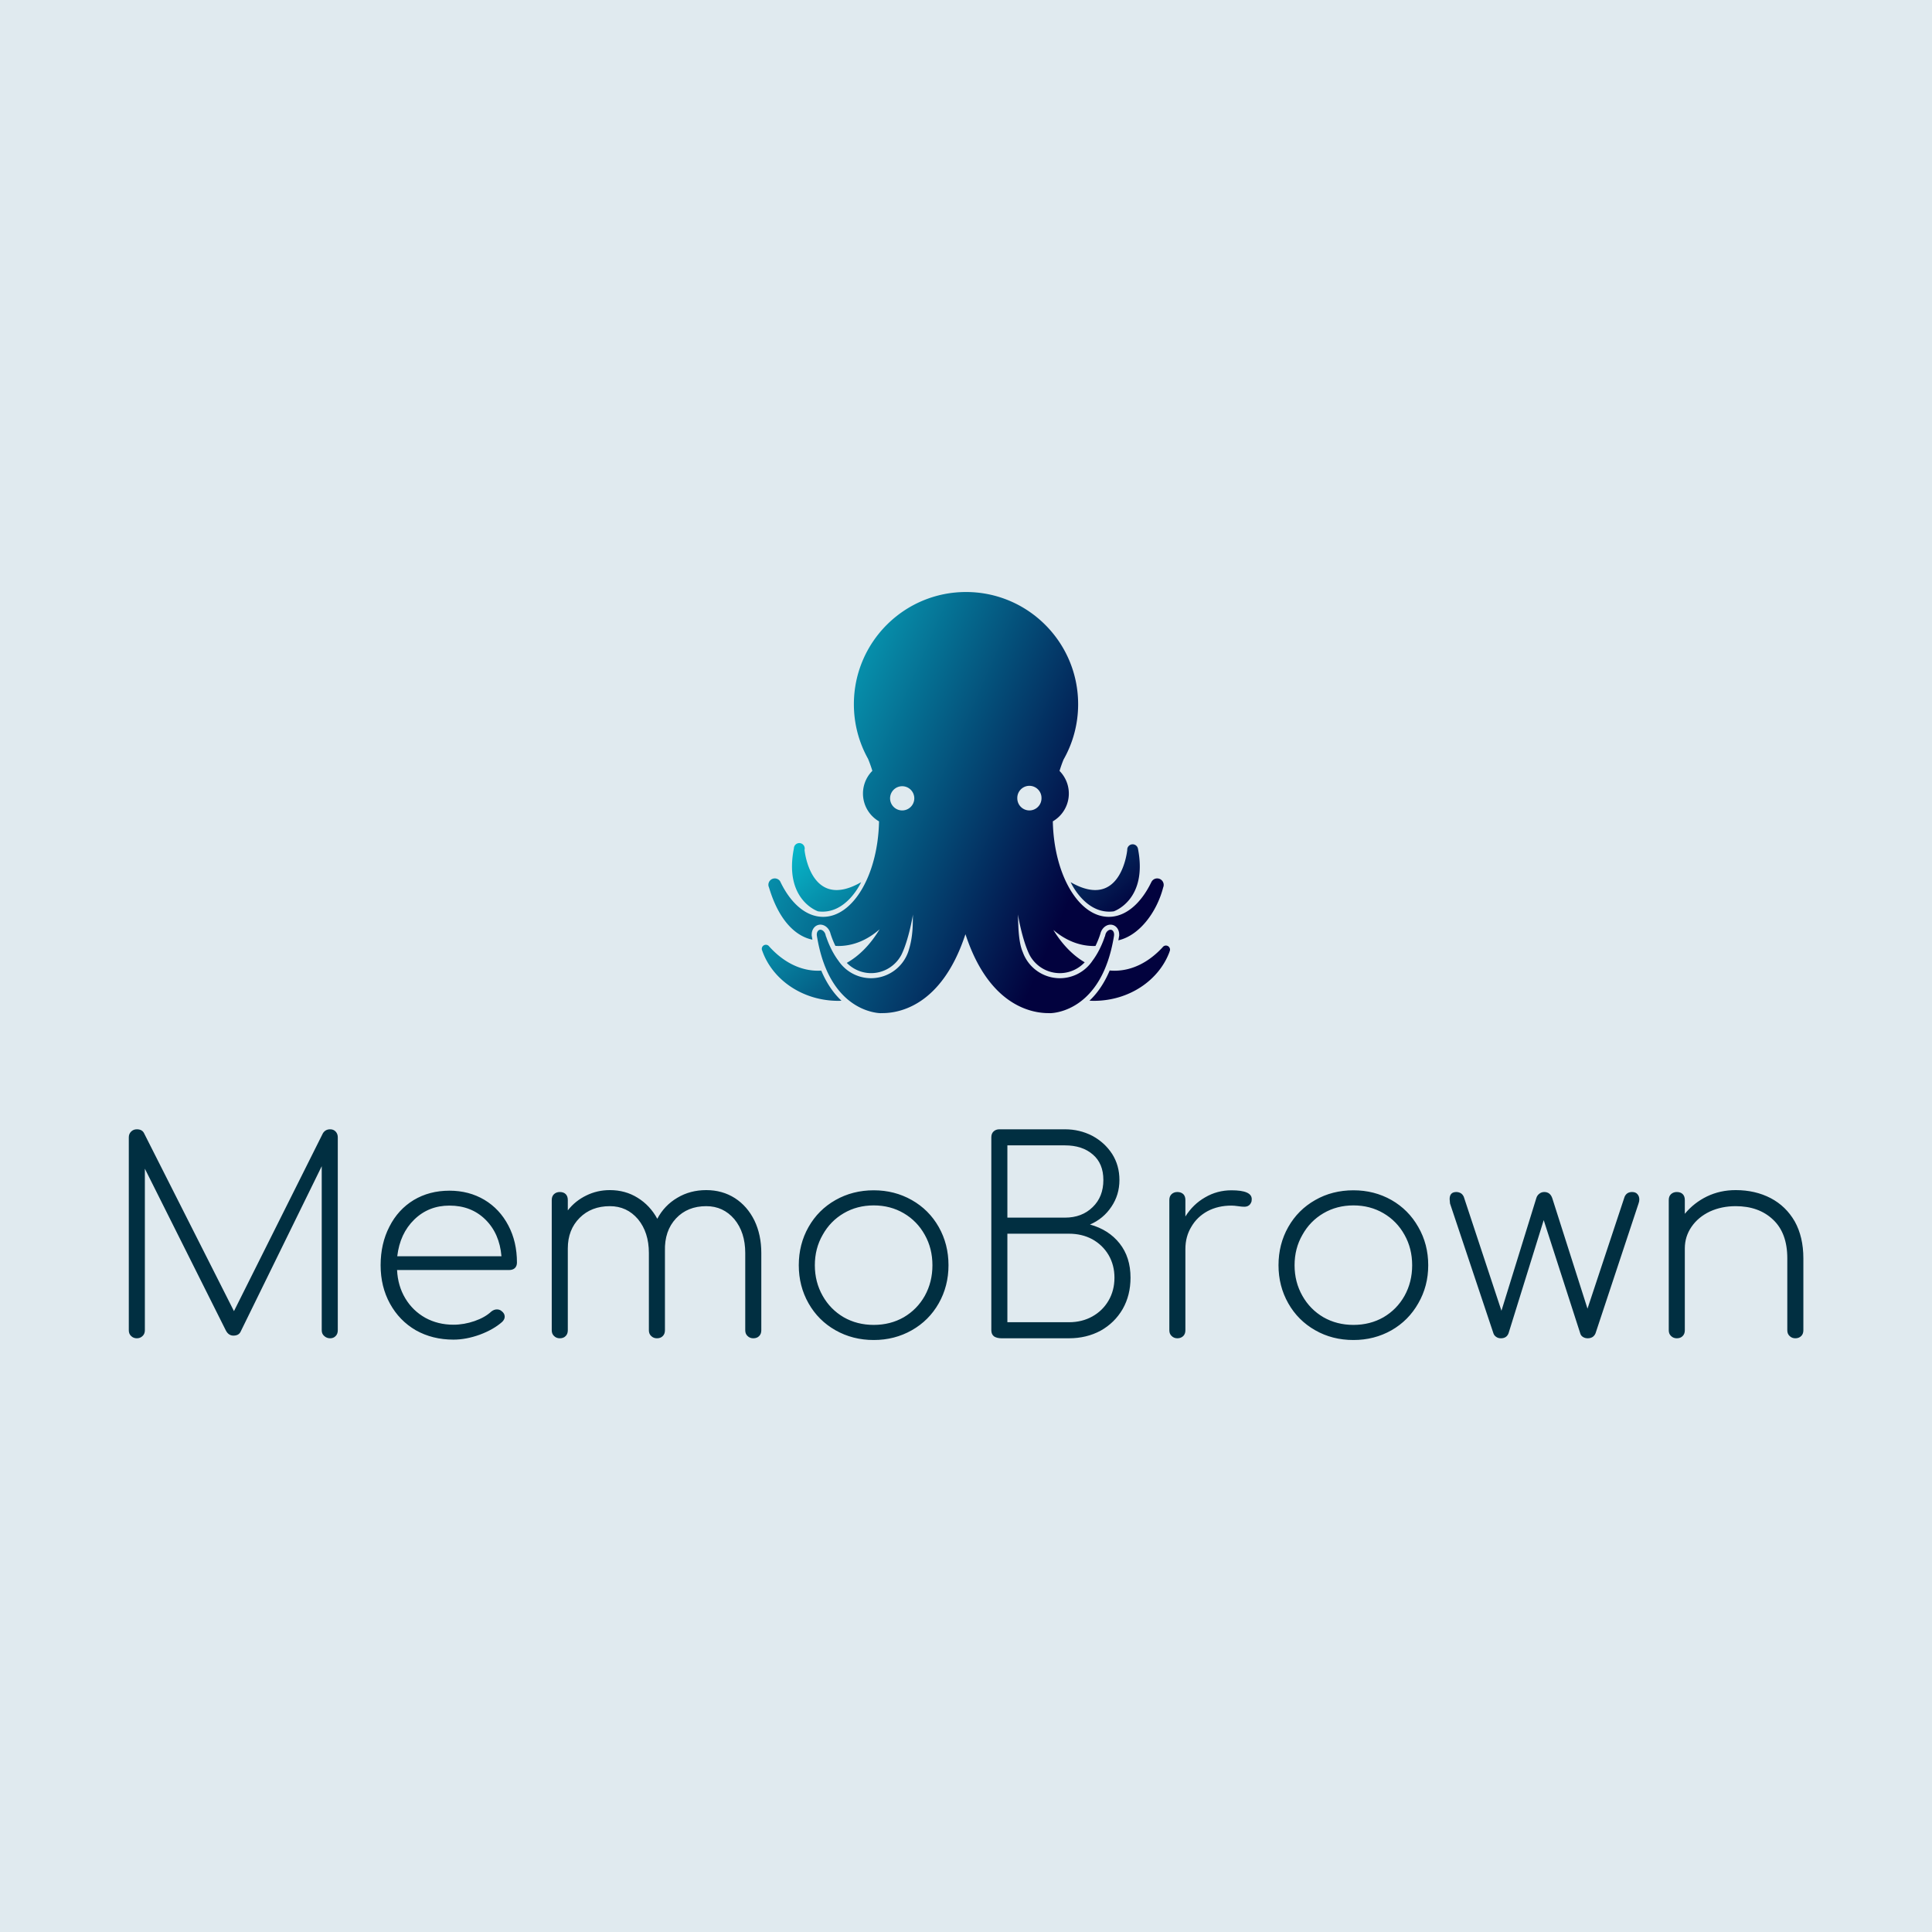 <svg data-v-fde0c5aa="" xmlns="http://www.w3.org/2000/svg" viewBox="0 0 300 300" class="iconAbove"><!----><defs data-v-fde0c5aa=""><!----></defs><rect data-v-fde0c5aa="" fill="#E0EAEF" x="0" y="0" width="300px" height="300px" class="logo-background-square"></rect><defs data-v-fde0c5aa=""><!----></defs><g data-v-fde0c5aa="" id="b92993ed-7aa9-49ac-9b0c-8e082b781877" fill="#012F41" transform="matrix(2.969,0,0,2.969,15.844,171.201)"><path d="M11.93 1.40L11.93 1.40Q12.11 1.40 12.22 1.52L12.22 1.52L12.22 1.52Q12.33 1.64 12.33 1.82L12.33 1.82L12.33 11.91L12.33 11.91Q12.33 12.10 12.22 12.21L12.22 12.21L12.22 12.21Q12.11 12.33 11.93 12.33L11.93 12.33L11.93 12.33Q11.75 12.33 11.62 12.21L11.62 12.21L11.62 12.21Q11.49 12.10 11.49 11.91L11.49 11.91L11.49 3.33L7.24 12.00L7.24 12.00Q7.14 12.19 6.87 12.19L6.87 12.19L6.87 12.19Q6.62 12.19 6.48 11.93L6.48 11.93L2.24 3.46L2.24 11.91L2.24 11.91Q2.24 12.10 2.12 12.21L2.12 12.21L2.12 12.21Q2.00 12.33 1.82 12.33L1.82 12.33L1.82 12.33Q1.64 12.33 1.52 12.21L1.52 12.21L1.52 12.21Q1.40 12.10 1.40 11.91L1.40 11.91L1.40 1.82L1.40 1.82Q1.40 1.64 1.52 1.52L1.52 1.52L1.52 1.52Q1.64 1.40 1.82 1.40L1.82 1.40L1.82 1.40Q2.10 1.40 2.20 1.61L2.20 1.61L6.90 10.91L11.55 1.61L11.55 1.61Q11.68 1.40 11.93 1.40L11.93 1.40ZM18.17 4.61L18.17 4.61Q19.19 4.61 20.00 5.09L20.00 5.09L20.00 5.09Q20.80 5.57 21.25 6.43L21.25 6.43L21.25 6.43Q21.70 7.28 21.70 8.37L21.70 8.37L21.70 8.37Q21.70 8.55 21.59 8.66L21.59 8.66L21.59 8.66Q21.48 8.76 21.29 8.76L21.29 8.76L15.43 8.76L15.43 8.76Q15.47 9.59 15.86 10.24L15.86 10.24L15.86 10.24Q16.25 10.89 16.91 11.26L16.91 11.26L16.91 11.26Q17.57 11.62 18.38 11.62L18.38 11.62L18.38 11.62Q18.93 11.62 19.48 11.43L19.48 11.43L19.48 11.43Q20.03 11.24 20.36 10.93L20.36 10.93L20.36 10.93Q20.50 10.82 20.65 10.82L20.65 10.82L20.65 10.82Q20.80 10.82 20.90 10.91L20.90 10.91L20.90 10.91Q21.06 11.03 21.06 11.20L21.06 11.20L21.06 11.20Q21.06 11.34 20.93 11.47L20.93 11.47L20.93 11.47Q20.48 11.87 19.76 12.14L19.76 12.14L19.76 12.14Q19.04 12.40 18.38 12.40L18.38 12.40L18.38 12.40Q17.28 12.40 16.41 11.91L16.41 11.91L16.41 11.91Q15.55 11.41 15.06 10.52L15.06 10.52L15.06 10.52Q14.57 9.63 14.57 8.51L14.57 8.51L14.57 8.51Q14.57 7.38 15.03 6.49L15.03 6.49L15.03 6.49Q15.48 5.60 16.30 5.10L16.30 5.10L16.30 5.10Q17.12 4.61 18.17 4.61L18.17 4.61ZM18.17 5.39L18.17 5.39Q17.08 5.39 16.33 6.12L16.33 6.12L16.33 6.12Q15.58 6.85 15.44 8.04L15.44 8.04L20.89 8.04L20.89 8.04Q20.79 6.85 20.05 6.12L20.05 6.12L20.05 6.12Q19.31 5.39 18.17 5.39L18.17 5.39ZM31.60 4.58L31.60 4.58Q32.44 4.58 33.10 5.00L33.10 5.00L33.10 5.00Q33.75 5.42 34.12 6.17L34.12 6.17L34.12 6.17Q34.48 6.92 34.48 7.87L34.48 7.87L34.48 11.91L34.48 11.91Q34.48 12.10 34.37 12.21L34.37 12.21L34.37 12.21Q34.26 12.33 34.06 12.33L34.06 12.33L34.06 12.33Q33.88 12.33 33.76 12.21L33.76 12.21L33.76 12.21Q33.64 12.10 33.64 11.91L33.64 11.91L33.64 7.87L33.64 7.87Q33.64 6.79 33.07 6.10L33.07 6.10L33.07 6.10Q32.49 5.42 31.60 5.42L31.60 5.42L31.60 5.42Q30.62 5.42 30.02 6.06L30.02 6.06L30.02 6.06Q29.41 6.71 29.44 7.77L29.44 7.77L29.44 7.87L29.44 11.91L29.44 11.91Q29.44 12.10 29.33 12.21L29.33 12.21L29.33 12.21Q29.22 12.33 29.02 12.33L29.02 12.33L29.02 12.33Q28.84 12.33 28.72 12.21L28.72 12.21L28.72 12.21Q28.60 12.10 28.60 11.91L28.60 11.91L28.60 7.87L28.60 7.87Q28.60 6.79 28.03 6.10L28.03 6.10L28.03 6.10Q27.45 5.42 26.56 5.42L26.56 5.42L26.56 5.42Q25.59 5.42 24.98 6.03L24.98 6.03L24.98 6.03Q24.36 6.65 24.36 7.63L24.36 7.63L24.36 11.91L24.36 11.91Q24.36 12.10 24.25 12.21L24.25 12.21L24.25 12.21Q24.14 12.33 23.94 12.33L23.94 12.33L23.94 12.33Q23.76 12.33 23.64 12.21L23.64 12.21L23.64 12.21Q23.52 12.10 23.52 11.91L23.52 11.91L23.52 5.10L23.52 5.10Q23.52 4.90 23.64 4.79L23.64 4.79L23.64 4.79Q23.76 4.68 23.94 4.68L23.94 4.68L23.94 4.68Q24.14 4.68 24.25 4.79L24.25 4.79L24.25 4.79Q24.36 4.90 24.36 5.10L24.36 5.10L24.36 5.64L24.36 5.64Q24.75 5.14 25.33 4.86L25.33 4.86L25.33 4.86Q25.90 4.58 26.56 4.58L26.56 4.58L26.56 4.58Q27.37 4.58 28.01 4.98L28.01 4.98L28.01 4.98Q28.66 5.38 29.04 6.08L29.04 6.08L29.04 6.08Q29.41 5.38 30.09 4.98L30.09 4.98L30.09 4.98Q30.76 4.58 31.60 4.58L31.60 4.58ZM40.36 4.59L40.36 4.59Q41.45 4.59 42.35 5.10L42.35 5.10L42.35 5.10Q43.25 5.61 43.76 6.51L43.76 6.51L43.76 6.51Q44.27 7.41 44.27 8.51L44.27 8.51L44.27 8.51Q44.27 9.60 43.76 10.50L43.76 10.50L43.76 10.50Q43.25 11.40 42.35 11.91L42.35 11.91L42.35 11.91Q41.45 12.42 40.36 12.42L40.36 12.42L40.36 12.42Q39.26 12.42 38.36 11.91L38.36 11.91L38.36 11.91Q37.46 11.40 36.95 10.50L36.95 10.50L36.95 10.50Q36.44 9.60 36.44 8.51L36.44 8.51L36.44 8.51Q36.44 7.41 36.95 6.51L36.95 6.51L36.95 6.51Q37.46 5.61 38.36 5.10L38.36 5.10L38.36 5.10Q39.26 4.59 40.36 4.59L40.36 4.59ZM40.36 5.38L40.36 5.38Q39.49 5.38 38.79 5.79L38.79 5.79L38.79 5.79Q38.09 6.20 37.69 6.92L37.69 6.92L37.69 6.92Q37.28 7.63 37.28 8.51L37.28 8.51L37.28 8.51Q37.28 9.39 37.69 10.11L37.69 10.11L37.69 10.11Q38.09 10.82 38.79 11.23L38.79 11.23L38.79 11.23Q39.49 11.63 40.36 11.63L40.36 11.63L40.36 11.63Q41.23 11.63 41.93 11.23L41.93 11.23L41.93 11.23Q42.63 10.82 43.03 10.11L43.03 10.11L43.03 10.11Q43.43 9.39 43.43 8.51L43.43 8.51L43.43 8.51Q43.43 7.63 43.03 6.92L43.03 6.92L43.03 6.92Q42.63 6.20 41.93 5.79L41.93 5.79L41.93 5.79Q41.23 5.38 40.36 5.38L40.36 5.38ZM50.36 1.40L50.36 1.40Q51.13 1.40 51.79 1.74L51.79 1.74L51.79 1.74Q52.44 2.09 52.83 2.69L52.83 2.69L52.83 2.69Q53.21 3.29 53.21 4.05L53.21 4.05L53.21 4.05Q53.21 4.83 52.79 5.45L52.79 5.45L52.79 5.45Q52.37 6.08 51.67 6.38L51.67 6.38L51.67 6.38Q52.65 6.65 53.22 7.37L53.22 7.37L53.22 7.37Q53.79 8.09 53.79 9.16L53.79 9.16L53.79 9.16Q53.79 10.08 53.38 10.80L53.38 10.80L53.38 10.80Q52.96 11.52 52.23 11.93L52.23 11.93L52.23 11.93Q51.49 12.33 50.57 12.33L50.57 12.33L47.05 12.33L47.05 12.33Q46.80 12.33 46.65 12.23L46.65 12.23L46.65 12.23Q46.51 12.12 46.51 11.91L46.51 11.91L46.51 1.82L46.51 1.82Q46.51 1.62 46.63 1.51L46.63 1.51L46.63 1.51Q46.75 1.40 46.93 1.40L46.93 1.40L50.36 1.40ZM50.36 6.02L50.36 6.02Q51.25 6.02 51.81 5.47L51.81 5.47L51.81 5.47Q52.37 4.93 52.37 4.05L52.37 4.05L52.37 4.05Q52.37 3.19 51.82 2.72L51.82 2.72L51.82 2.72Q51.27 2.24 50.36 2.24L50.36 2.24L47.35 2.24L47.35 6.02L50.36 6.02ZM50.57 11.49L50.57 11.49Q51.25 11.49 51.79 11.19L51.79 11.19L51.79 11.19Q52.33 10.89 52.64 10.36L52.64 10.36L52.64 10.36Q52.95 9.83 52.95 9.16L52.95 9.16L52.95 9.16Q52.95 8.50 52.64 7.97L52.64 7.97L52.64 7.97Q52.33 7.45 51.79 7.15L51.79 7.15L51.79 7.15Q51.25 6.86 50.57 6.86L50.57 6.86L47.35 6.86L47.35 11.49L50.57 11.49ZM59.07 4.59L59.07 4.59Q60.13 4.59 60.13 5.05L60.13 5.05L60.13 5.05Q60.13 5.12 60.12 5.17L60.12 5.17L60.12 5.17Q60.07 5.32 59.98 5.38L59.98 5.38L59.98 5.38Q59.89 5.45 59.74 5.45L59.74 5.45L59.74 5.45Q59.61 5.45 59.41 5.42L59.41 5.42L59.41 5.42Q59.21 5.39 59.07 5.39L59.07 5.39L59.07 5.39Q58.37 5.39 57.82 5.68L57.82 5.68L57.82 5.68Q57.27 5.98 56.97 6.50L56.97 6.50L56.97 6.50Q56.66 7.01 56.66 7.66L56.66 7.66L56.66 11.91L56.66 11.91Q56.66 12.10 56.55 12.21L56.55 12.21L56.55 12.21Q56.43 12.33 56.24 12.33L56.24 12.33L56.24 12.33Q56.06 12.33 55.94 12.21L55.94 12.21L55.94 12.21Q55.82 12.10 55.82 11.91L55.82 11.91L55.82 5.10L55.82 5.10Q55.82 4.90 55.94 4.79L55.94 4.79L55.94 4.79Q56.06 4.68 56.24 4.68L56.24 4.68L56.24 4.68Q56.43 4.68 56.55 4.79L56.55 4.79L56.55 4.79Q56.66 4.90 56.66 5.10L56.66 5.10L56.66 5.96L56.66 5.96Q57.06 5.32 57.69 4.96L57.69 4.96L57.69 4.96Q58.32 4.59 59.07 4.59L59.07 4.59ZM65.45 4.59L65.45 4.59Q66.54 4.59 67.44 5.10L67.44 5.10L67.44 5.10Q68.33 5.61 68.84 6.51L68.84 6.51L68.84 6.51Q69.36 7.41 69.36 8.51L69.36 8.51L69.36 8.51Q69.36 9.60 68.84 10.50L68.84 10.50L68.84 10.50Q68.33 11.40 67.44 11.91L67.44 11.91L67.44 11.91Q66.54 12.42 65.45 12.42L65.45 12.42L65.45 12.42Q64.34 12.42 63.45 11.91L63.45 11.91L63.45 11.91Q62.55 11.40 62.04 10.50L62.04 10.50L62.04 10.50Q61.53 9.60 61.53 8.51L61.53 8.51L61.53 8.51Q61.53 7.41 62.04 6.51L62.04 6.51L62.04 6.51Q62.55 5.61 63.45 5.10L63.45 5.10L63.45 5.10Q64.34 4.59 65.45 4.59L65.45 4.59ZM65.45 5.38L65.45 5.38Q64.58 5.38 63.88 5.79L63.88 5.79L63.88 5.79Q63.18 6.20 62.78 6.92L62.78 6.92L62.78 6.92Q62.37 7.63 62.37 8.51L62.37 8.51L62.37 8.51Q62.37 9.39 62.78 10.11L62.78 10.11L62.78 10.11Q63.18 10.82 63.88 11.23L63.88 11.23L63.88 11.23Q64.58 11.63 65.45 11.63L65.45 11.63L65.45 11.63Q66.32 11.63 67.02 11.23L67.02 11.23L67.02 11.23Q67.72 10.82 68.12 10.11L68.12 10.11L68.12 10.11Q68.52 9.39 68.52 8.51L68.52 8.51L68.52 8.51Q68.52 7.63 68.12 6.92L68.12 6.92L68.12 6.92Q67.72 6.20 67.02 5.79L67.02 5.79L67.02 5.79Q66.32 5.38 65.45 5.38L65.45 5.38ZM80.02 4.68L80.02 4.68Q80.21 4.68 80.30 4.79L80.30 4.79L80.30 4.79Q80.40 4.90 80.40 5.07L80.40 5.07L80.40 5.07Q80.40 5.17 80.36 5.28L80.36 5.28L78.11 12.07L78.11 12.07Q78.06 12.19 77.96 12.26L77.96 12.26L77.96 12.26Q77.85 12.33 77.70 12.33L77.70 12.33L77.70 12.33Q77.56 12.33 77.45 12.26L77.45 12.26L77.45 12.26Q77.34 12.19 77.31 12.07L77.31 12.07L75.40 6.15L73.56 12.07L73.56 12.07Q73.46 12.33 73.16 12.33L73.16 12.33L73.16 12.33Q73.02 12.33 72.92 12.26L72.92 12.26L72.92 12.26Q72.81 12.19 72.77 12.07L72.77 12.07L70.50 5.28L70.50 5.28Q70.48 5.11 70.48 5.05L70.48 5.05L70.48 5.05Q70.48 4.68 70.83 4.68L70.83 4.68L70.83 4.68Q70.95 4.68 71.06 4.74L71.06 4.74L71.06 4.74Q71.16 4.80 71.22 4.93L71.22 4.93L73.19 10.89L75.01 5.01L75.01 5.01Q75.05 4.86 75.17 4.77L75.17 4.77L75.17 4.77Q75.28 4.68 75.43 4.68L75.43 4.68L75.43 4.68Q75.74 4.68 75.85 5.01L75.85 5.01L77.69 10.78L79.63 4.93L79.63 4.93Q79.74 4.68 80.02 4.68L80.02 4.68ZM85.44 4.58L85.44 4.58Q86.46 4.58 87.27 5.00L87.27 5.00L87.27 5.00Q88.07 5.42 88.53 6.22L88.53 6.22L88.53 6.22Q88.98 7.03 88.98 8.15L88.98 8.15L88.98 11.91L88.98 11.91Q88.98 12.10 88.87 12.21L88.87 12.21L88.87 12.21Q88.75 12.33 88.56 12.33L88.56 12.33L88.56 12.33Q88.38 12.33 88.26 12.21L88.26 12.21L88.26 12.21Q88.14 12.10 88.14 11.91L88.14 11.91L88.14 8.15L88.14 8.15Q88.14 6.82 87.39 6.12L87.39 6.12L87.39 6.12Q86.65 5.42 85.44 5.42L85.44 5.42L85.44 5.42Q84.70 5.42 84.09 5.70L84.09 5.70L84.09 5.70Q83.48 5.99 83.13 6.50L83.13 6.50L83.13 6.50Q82.78 7.01 82.78 7.63L82.78 7.63L82.78 11.91L82.78 11.91Q82.78 12.10 82.67 12.21L82.67 12.21L82.67 12.21Q82.56 12.33 82.36 12.33L82.36 12.33L82.36 12.33Q82.18 12.33 82.06 12.21L82.06 12.21L82.06 12.21Q81.94 12.10 81.94 11.91L81.94 11.91L81.94 5.10L81.94 5.10Q81.94 4.90 82.06 4.79L82.06 4.79L82.06 4.79Q82.18 4.68 82.36 4.68L82.36 4.68L82.36 4.68Q82.56 4.68 82.67 4.79L82.67 4.79L82.67 4.79Q82.78 4.90 82.78 5.10L82.78 5.10L82.78 5.82L82.78 5.82Q83.26 5.24 83.94 4.91L83.94 4.91L83.94 4.91Q84.63 4.58 85.44 4.58L85.44 4.58Z"></path></g><defs data-v-fde0c5aa=""><linearGradient data-v-fde0c5aa="" gradientTransform="rotate(25)" id="b13906a7-8714-4cc2-992f-2003a2d1dd32" x1="0%" y1="0%" x2="100%" y2="0%"><stop data-v-fde0c5aa="" offset="0%" stop-color="#08C7D6" stop-opacity="1"></stop><stop data-v-fde0c5aa="" offset="100%" stop-color="#02023E" stop-opacity="1"></stop></linearGradient></defs><g data-v-fde0c5aa="" id="c4009392-ba01-48d8-ad33-8866bbfc2483" stroke="none" fill="url(#b13906a7-8714-4cc2-992f-2003a2d1dd32)" transform="matrix(0.654,0,0,0.654,117.284,91.927)"><path d="M85.102 75.82s8.129-2.684 5.751-14.886v-.007a.642.642 0 0 0-.005-.037l-.007-.002a1.285 1.285 0 0 0-2.535.304c0 .026.007.051.008.078l-.006.002s-1.402 14.548-13.434 7.625c.001 0 3.51 7.826 10.228 6.923zM14.9 75.82c6.717.903 10.225-6.923 10.225-6.923-12.03 6.923-13.433-7.625-13.433-7.625-.001-.002-.003-.002-.005-.002.002-.027.009-.052.009-.078a1.285 1.285 0 1 0-2.536-.304l-.005.002-.008.037v.007C6.769 73.136 14.9 75.82 14.9 75.82zM15.657 89.886c-.251.015-.502.031-.756.031-4.332 0-8.334-2.136-11.596-5.747a.972.972 0 0 0-1.768.555c0 .156.041.3.105.432l-.001-.002c2.412 6.903 9.585 11.912 18.067 11.912.252 0 .502-.016.753-.023-1.752-1.648-3.45-3.951-4.804-7.158zM98.337 85.386a.96.96 0 0 0 .127-.469.97.97 0 0 0-1.778-.541v-.002c-3.23 3.487-7.161 5.543-11.411 5.543-.383 0-.758-.021-1.134-.056-1.354 3.212-3.05 5.521-4.8 7.17.346.016.694.035 1.042.035 8.379 0 15.481-4.891 17.974-11.667l-.019-.014h-.001z"></path><path d="M96.962 69.544c0-.854-.691-1.544-1.542-1.544-.603 0-1.12.349-1.373.853l-.004-.002c-2.438 5.061-6.066 8.273-10.122 8.273-7.186 0-13.033-10.08-13.281-22.676a7.628 7.628 0 0 0 1.59-11.968c.29-.942.605-1.854.964-2.714a26.542 26.542 0 0 0 3.454-13.123C76.648 11.929 64.728 0 50.026 0 35.323 0 23.404 11.929 23.404 26.644c0 4.697 1.219 9.109 3.352 12.941.383.909.727 1.872 1.034 2.876a7.633 7.633 0 0 0 1.586 11.997c-.25 12.592-6.098 22.666-13.281 22.666-4.011 0-7.604-3.143-10.041-8.107-.058-.117-.117-.234-.174-.353a1.52 1.52 0 0 0-2.775.857c0 .171.035.33.086.482.022.059.05.113.068.173 2.676 8.927 7.176 11.76 10.303 12.368-.045-.251-.092-.504-.134-.765l-.054-.345.024-.028c-.034-1.098.542-2.036 1.46-2.332.192-.063.392-.096.594-.096.978 0 1.907.731 2.297 1.797l.01.005.072.257c.006.021.388 1.345 1.179 2.977.231.015.461.033.695.033 3.585 0 6.936-1.447 9.794-3.958-2.121 3.534-4.785 6.28-7.783 7.964 1.525 1.544 3.583 2.437 5.778 2.437 3.027 0 5.782-1.7 7.18-4.33h.001c1.798-3.637 2.761-9.605 2.761-9.605-.098 1.752.166 5.048-1.146 8.92l-.023.063a9.363 9.363 0 0 1-8.773 6.156 9.314 9.314 0 0 1-7.375-3.617 9.308 9.308 0 0 1-.411-.567 14.85 14.85 0 0 1-.63-.905c-.015-.022-.028-.046-.042-.067a18.725 18.725 0 0 1-.516-.857c-.016-.028-.029-.053-.045-.079a23.408 23.408 0 0 1-.446-.843c-.008-.019-.017-.035-.026-.054a22.442 22.442 0 0 1-1.195-2.903h-.03l-.134-.534c-.233-.727-.885-1.221-1.417-1.046-.431.138-.69.693-.615 1.318l.006.078h.002c.084.524.177 1.029.274 1.522.107.546.226 1.068.349 1.579.035.144.069.288.106.43.051.199.103.396.156.593l.128.448c.059.201.118.403.179.6.081.262.165.521.25.771.052.153.105.299.159.446.058.164.116.324.175.479.055.143.109.285.164.423.067.168.136.334.206.496.049.119.098.238.148.353 1.49 3.379 3.374 5.646 5.246 7.164a17.379 17.379 0 0 0 .943.703 14.482 14.482 0 0 0 1.768 1.041 13.5 13.5 0 0 0 1.554.654c.025.01.052.021.079.028a15.244 15.244 0 0 0 .765.236c.207.058.406.108.593.151.028.006.055.011.082.018.192.042.377.078.546.106l.148.025.045.008a8.672 8.672 0 0 0 1.157.107l.089-.017.261.002c4.042 0 13.92-1.798 19.497-18.141l.206-.589.205.589c5.575 16.343 15.455 18.141 19.495 18.141l.262-.002.091.018c.136-.002.55-.015 1.157-.107l.046-.008.147-.025a8.86 8.86 0 0 0 .551-.108l.078-.016c.192-.046.395-.096.604-.155l.093-.025c.218-.062.443-.134.677-.213.021-.009.042-.015.064-.022.757-.266 1.59-.634 2.457-1.146.017-.009.033-.02.05-.027.281-.169.568-.352.857-.551.017-.013.031-.025.05-.036a15.1 15.1 0 0 0 .887-.671c1.872-1.525 3.756-3.803 5.239-7.197a28.66 28.66 0 0 0 .688-1.75c.043-.123.088-.245.132-.372.087-.257.172-.521.256-.792.064-.201.123-.407.183-.615a32.509 32.509 0 0 0 .282-1.031c.021-.084.04-.168.062-.25.129-.525.25-1.065.363-1.628.107-.528.209-1.07.298-1.636l.006-.078c.077-.625-.183-1.181-.615-1.318-.531-.175-1.184.319-1.415 1.046l-.134.534h-.031a22.15 22.15 0 0 1-.819 2.112l-.002.003c-.12.265-.25.54-.391.825-.009.019-.019.037-.027.056-.135.27-.284.547-.439.828-.017.026-.032.053-.046.078-.159.282-.328.566-.512.848-.015.021-.027.044-.04.065-.196.302-.401.602-.624.894a9.003 9.003 0 0 1-.378.53 9.324 9.324 0 0 1-7.406 3.655 9.361 9.361 0 0 1-8.773-6.156l-.024-.063c-1.142-2.622-1.047-7.168-1.146-8.92 0 0 .965 5.969 2.761 9.605h.002a8.153 8.153 0 0 0 7.181 4.33c2.26 0 4.377-.943 5.914-2.575-2.855-1.671-5.396-4.313-7.443-7.681 2.82 2.42 6.106 3.813 9.62 3.813.128 0 .255-.013.384-.017.798-1.64 1.183-2.972 1.188-2.993l.072-.257.008-.005c.391-1.065 1.319-1.797 2.296-1.797.204 0 .403.032.597.096.919.296 1.492 1.234 1.46 2.332l.023.028-.055.345c-.05.314-.105.615-.161.92 5.092-1.181 9.156-6.809 10.634-12.524l-.006-.003c.086-.195.136-.406.136-.631zM34.926 51.859a2.874 2.874 0 1 1 .001-5.747 2.874 2.874 0 0 1-.001 5.747zm30.151 0a2.873 2.873 0 0 1-2.872-2.875 2.873 2.873 0 1 1 5.743 0 2.873 2.873 0 0 1-2.871 2.875z"></path></g><!----></svg>